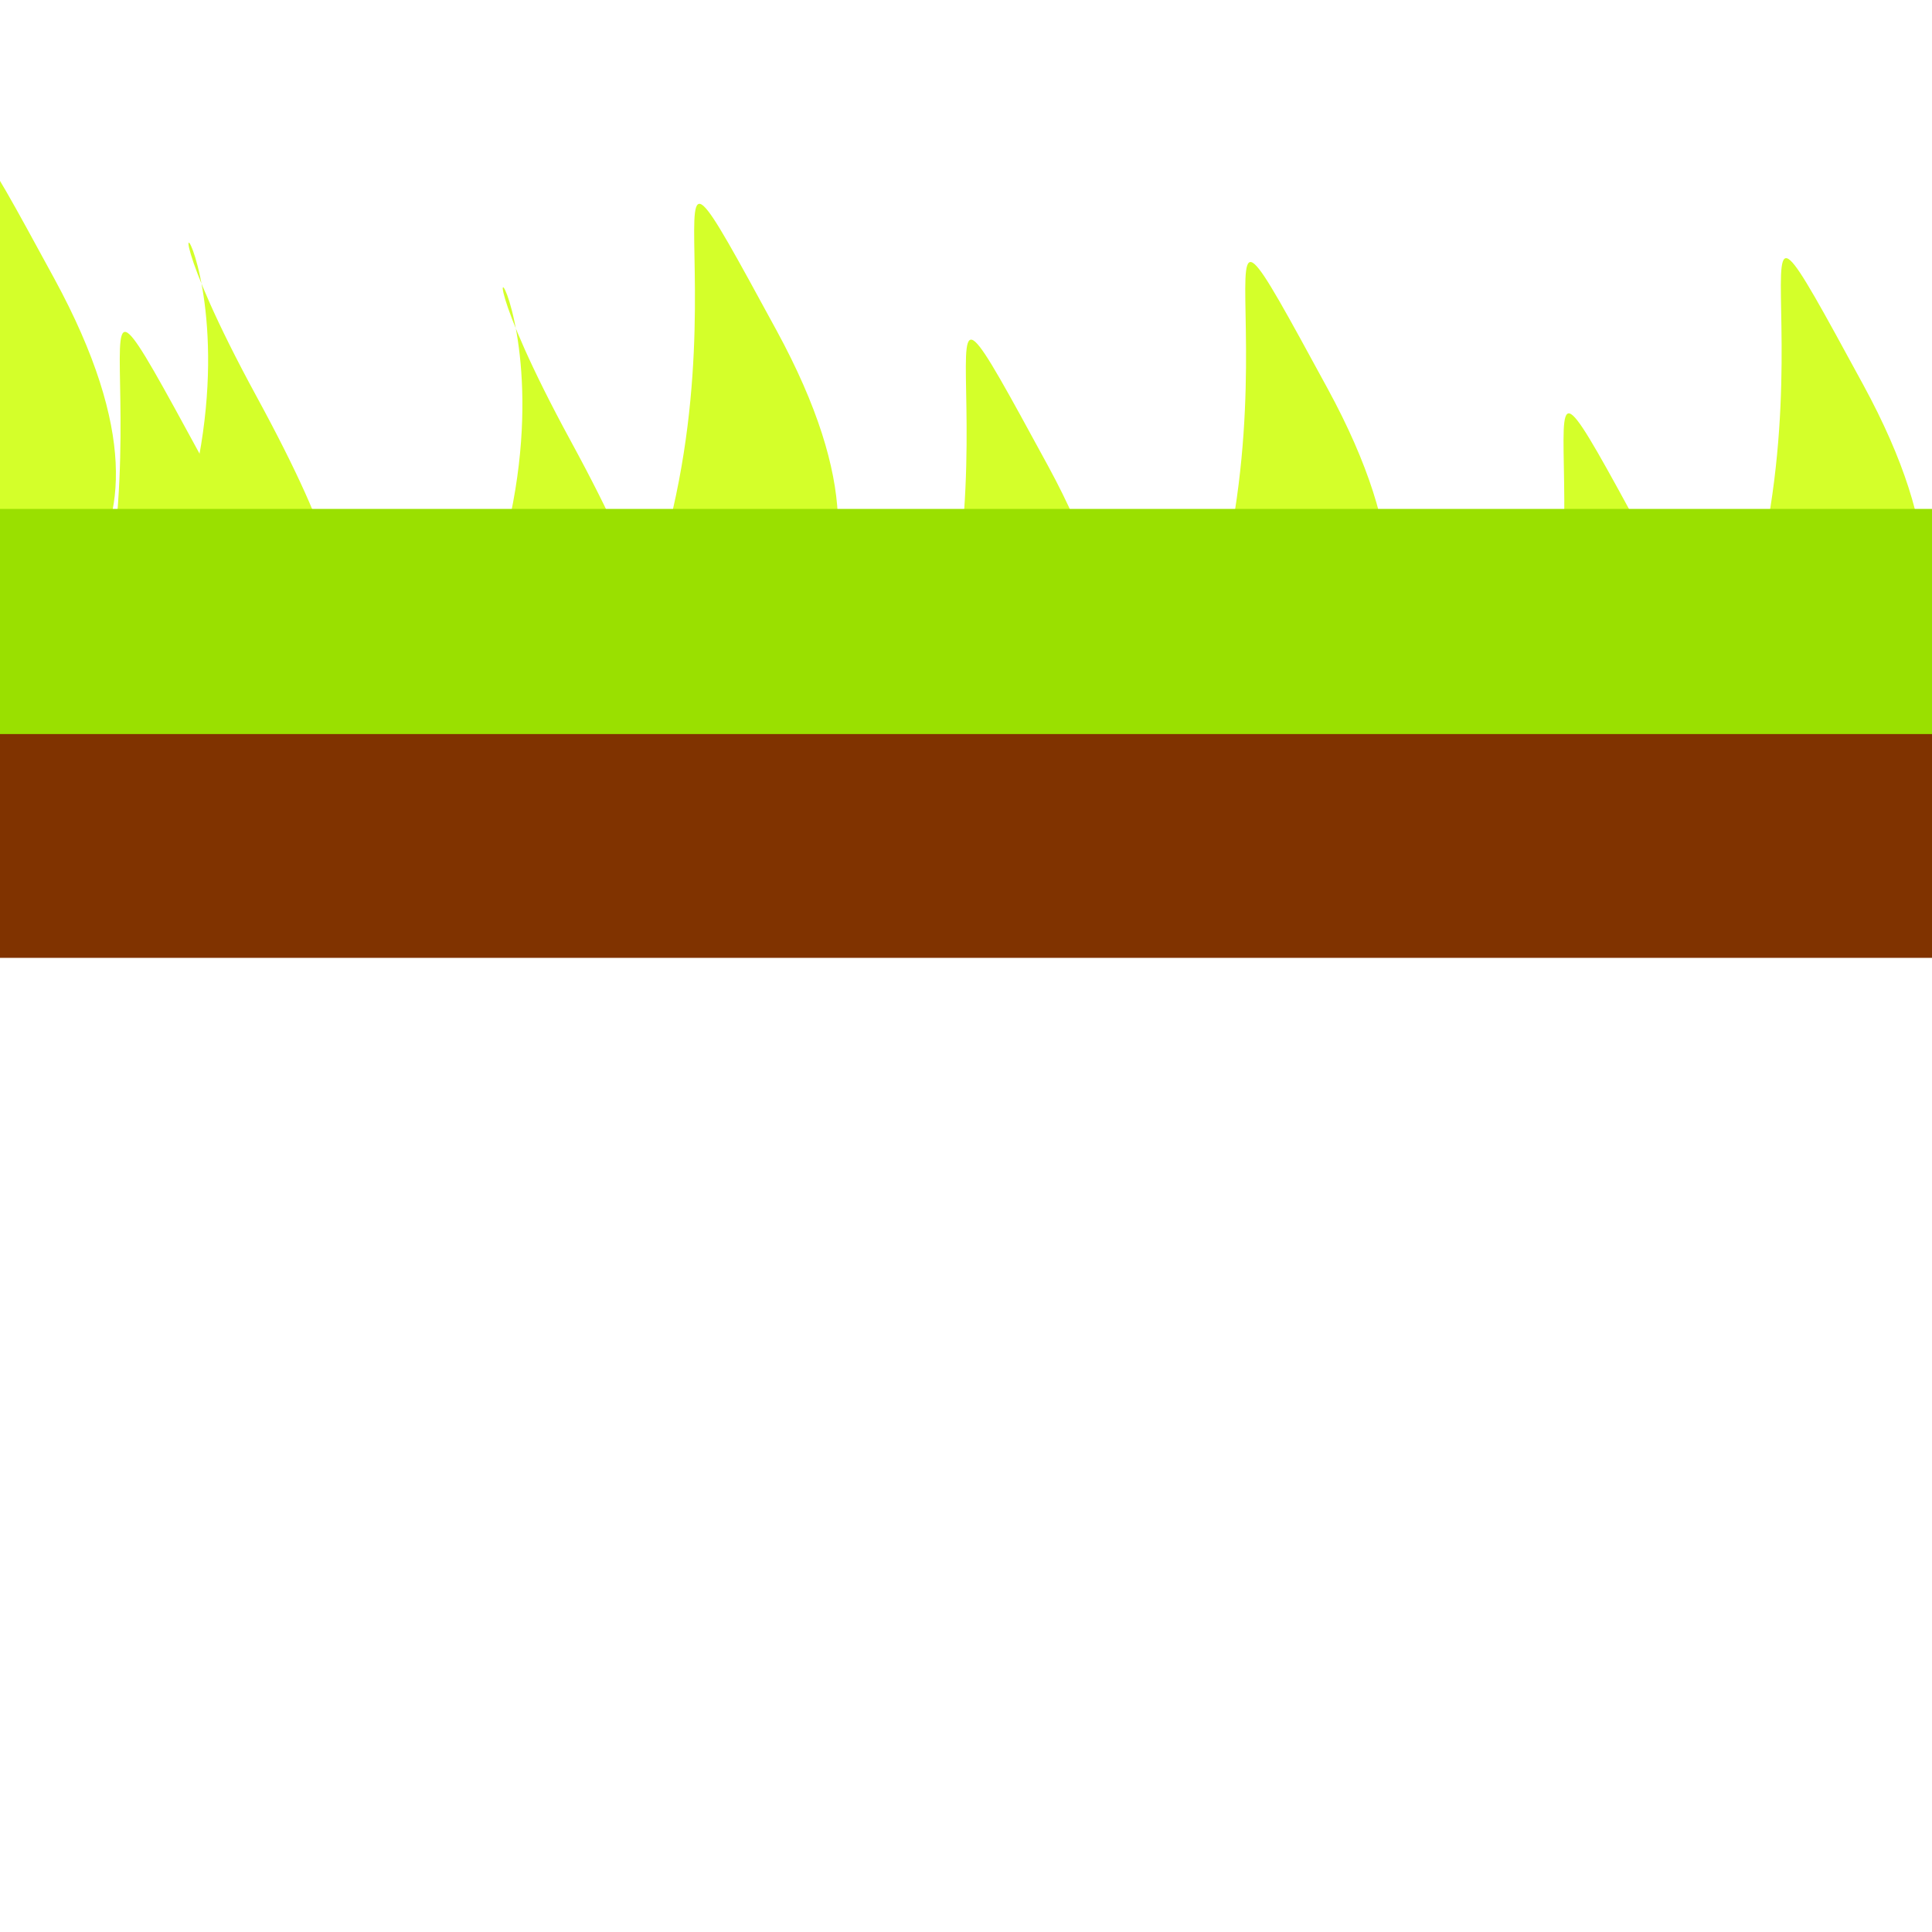 <?xml version="1.0" encoding="UTF-8" standalone="no"?>
<!-- Created with Inkscape (http://www.inkscape.org/) -->

<svg
   xmlns:dc="http://purl.org/dc/elements/1.1/"
   xmlns:cc="http://creativecommons.org/ns#"
   xmlns:rdf="http://www.w3.org/1999/02/22-rdf-syntax-ns#"
   xmlns:svg="http://www.w3.org/2000/svg"
   xmlns="http://www.w3.org/2000/svg"
   xmlns:sodipodi="http://sodipodi.sourceforge.net/DTD/sodipodi-0.dtd"
   xmlns:inkscape="http://www.inkscape.org/namespaces/inkscape"
   width="64px"
   height="64px"
   id="svg2985"
   version="1.1"
   inkscape:version="0.48.3.1 r9886"
   sodipodi:docname="New document 2">
  <defs
     id="defs2987">
    <linearGradient
       id="linearGradient4013">
      <stop
         id="stop4015"
         offset="0"
         style="stop-color:#aad400;stop-opacity:1;" />
      <stop
         id="stop4017"
         offset="1"
         style="stop-color:#aad400;stop-opacity:0;" />
    </linearGradient>
    <linearGradient
       id="linearGradient4007">
      <stop
         style="stop-color:#aad400;stop-opacity:1;"
         offset="0"
         id="stop4009" />
      <stop
         style="stop-color:#aad400;stop-opacity:0;"
         offset="1"
         id="stop4011" />
    </linearGradient>
    <linearGradient
       id="linearGradient4001">
      <stop
         id="stop4003"
         offset="0"
         style="stop-color:#aad400;stop-opacity:1;" />
      <stop
         id="stop4005"
         offset="1"
         style="stop-color:#aad400;stop-opacity:0;" />
    </linearGradient>
    <linearGradient
       id="linearGradient3995">
      <stop
         style="stop-color:#aad400;stop-opacity:1;"
         offset="0"
         id="stop3997" />
      <stop
         style="stop-color:#aad400;stop-opacity:0;"
         offset="1"
         id="stop3999" />
    </linearGradient>
    <linearGradient
       id="linearGradient3989">
      <stop
         id="stop3991"
         offset="0"
         style="stop-color:#aad400;stop-opacity:1;" />
      <stop
         id="stop3993"
         offset="1"
         style="stop-color:#aad400;stop-opacity:0;" />
    </linearGradient>
    <linearGradient
       id="linearGradient3983">
      <stop
         style="stop-color:#aad400;stop-opacity:1;"
         offset="0"
         id="stop3985" />
      <stop
         style="stop-color:#aad400;stop-opacity:0;"
         offset="1"
         id="stop3987" />
    </linearGradient>
    <linearGradient
       id="linearGradient3977">
      <stop
         id="stop3979"
         offset="0"
         style="stop-color:#aad400;stop-opacity:1;" />
      <stop
         id="stop3981"
         offset="1"
         style="stop-color:#aad400;stop-opacity:0;" />
    </linearGradient>
    <linearGradient
       id="linearGradient3967">
      <stop
         style="stop-color:#aad400;stop-opacity:1;"
         offset="0"
         id="stop3969" />
      <stop
         style="stop-color:#aad400;stop-opacity:0;"
         offset="1"
         id="stop3971" />
    </linearGradient>
    <filter
       inkscape:collect="always"
       id="filter3815"
       x="-0.22"
       width="1.44"
       y="-0.1"
       height="1.201">
      <feGaussianBlur
         inkscape:collect="always"
         stdDeviation="0.659"
         id="feGaussianBlur3817" />
    </filter>
    <filter
       color-interpolation-filters="sRGB"
       inkscape:collect="always"
       id="filter3815-8"
       x="-0.22"
       width="1.44"
       y="-0.1"
       height="1.201">
      <feGaussianBlur
         inkscape:collect="always"
         stdDeviation="0.659"
         id="feGaussianBlur3817-0" />
    </filter>
    <filter
       color-interpolation-filters="sRGB"
       inkscape:collect="always"
       id="filter3815-8-0"
       x="-0.22"
       width="1.44"
       y="-0.1"
       height="1.201">
      <feGaussianBlur
         inkscape:collect="always"
         stdDeviation="0.659"
         id="feGaussianBlur3817-0-2" />
    </filter>
    <filter
       color-interpolation-filters="sRGB"
       inkscape:collect="always"
       id="filter3815-6"
       x="-0.22"
       width="1.44"
       y="-0.1"
       height="1.201">
      <feGaussianBlur
         inkscape:collect="always"
         stdDeviation="0.659"
         id="feGaussianBlur3817-6" />
    </filter>
    <filter
       color-interpolation-filters="sRGB"
       inkscape:collect="always"
       id="filter3815-64"
       x="-0.22"
       width="1.44"
       y="-0.1"
       height="1.201">
      <feGaussianBlur
         inkscape:collect="always"
         stdDeviation="0.659"
         id="feGaussianBlur3817-3" />
    </filter>
    <filter
       color-interpolation-filters="sRGB"
       inkscape:collect="always"
       id="filter3815-2"
       x="-0.22"
       width="1.44"
       y="-0.1"
       height="1.201">
      <feGaussianBlur
         inkscape:collect="always"
         stdDeviation="0.659"
         id="feGaussianBlur3817-33" />
    </filter>
    <filter
       color-interpolation-filters="sRGB"
       inkscape:collect="always"
       id="filter3815-4"
       x="-0.22"
       width="1.44"
       y="-0.1"
       height="1.201">
      <feGaussianBlur
         inkscape:collect="always"
         stdDeviation="0.659"
         id="feGaussianBlur3817-1" />
    </filter>
    <filter
       color-interpolation-filters="sRGB"
       inkscape:collect="always"
       id="filter3815-26"
       x="-0.22"
       width="1.44"
       y="-0.1"
       height="1.201">
      <feGaussianBlur
         inkscape:collect="always"
         stdDeviation="0.659"
         id="feGaussianBlur3817-14" />
    </filter>
    <filter
       color-interpolation-filters="sRGB"
       inkscape:collect="always"
       id="filter3815-60"
       x="-0.22"
       width="1.44"
       y="-0.1"
       height="1.201">
      <feGaussianBlur
         inkscape:collect="always"
         stdDeviation="0.659"
         id="feGaussianBlur3817-7" />
    </filter>
    <filter
       color-interpolation-filters="sRGB"
       inkscape:collect="always"
       id="filter3815-1"
       x="-0.22"
       width="1.44"
       y="-0.1"
       height="1.201">
      <feGaussianBlur
         inkscape:collect="always"
         stdDeviation="0.659"
         id="feGaussianBlur3817-9" />
    </filter>
  </defs>
  <sodipodi:namedview
     id="base"
     pagecolor="#ffffff"
     bordercolor="#666666"
     borderopacity="1.0"
     inkscape:pageopacity="0.0"
     inkscape:pageshadow="2"
     inkscape:zoom="7.7781746"
     inkscape:cx="2.8570806"
     inkscape:cy="41.72238"
     inkscape:current-layer="layer1"
     showgrid="true"
     inkscape:document-units="px"
     inkscape:grid-bbox="true"
     inkscape:window-width="1916"
     inkscape:window-height="1041"
     inkscape:window-x="0"
     inkscape:window-y="18"
     inkscape:window-maximized="0" />
  <g
     id="layer1"
     inkscape:label="Layer 1"
     inkscape:groupmode="layer">
    <path
       style="fill:#d4ff2a;fill-opacity:1;stroke:none;filter:url(#filter3815-6)"
       d="M 1.551,26.11 C 6.694,15.182 1.165,5.026 6.694,15.182 12.222,25.339 4.765,26.753 4.765,26.753 z"
       id="path3019-0"
       inkscape:connector-curvature="0" />
    <path
       style="fill:#d4ff2a;fill-opacity:1;stroke:none;filter:url(#filter3815-64)"
       d="M -7.063,26.882 C -1.92,15.954 -7.448,5.797 -1.92,15.954 3.608,26.11 -3.849,27.524 -3.849,27.524 z"
       id="path3019-1"
       inkscape:connector-curvature="0" />
    <path
       style="fill:#d4ff2a;fill-opacity:1;stroke:none;filter:url(#filter3815-2)"
       d="M 20.579,21.868 C 25.721,10.94 20.193,0.783 25.721,10.94 31.25,21.096 23.793,22.51 23.793,22.51 z"
       id="path3019-9"
       inkscape:connector-curvature="0" />
    <path
       style="fill:#d4ff2a;fill-opacity:1;stroke:none;filter:url(#filter3815-4)"
       d="M 29.578,26.367 C 34.721,15.439 29.193,5.283 34.721,15.439 40.249,25.596 32.792,27.01 32.792,27.01 z"
       id="path3019-08"
       inkscape:connector-curvature="0" />
    <path
       style="fill:#d4ff2a;fill-opacity:1;stroke:none;filter:url(#filter3815-26)"
       d="M 38.835,23.796 C 43.977,12.868 38.449,2.711 43.977,12.868 49.506,23.025 42.049,24.439 42.049,24.439 z"
       id="path3019-56"
       inkscape:connector-curvature="0" />
    <path
       style="fill:#d4ff2a;fill-opacity:1;stroke:none;filter:url(#filter3815-60)"
       d="M 49.377,28.81 C 54.52,17.882 48.992,7.725 54.52,17.882 60.048,28.039 52.591,29.453 52.591,29.453 z"
       id="path3019-4"
       inkscape:connector-curvature="0" />
    <path
       style="fill:#d4ff2a;fill-opacity:1;stroke:none;filter:url(#filter3815-1)"
       d="M 56.577,23.668 C 61.719,12.74 56.191,2.583 61.719,12.74 67.248,22.896 59.791,24.31 59.791,24.31 z"
       id="path3019-11"
       inkscape:connector-curvature="0" />
    <path
       style="fill:#d4ff2a;fill-opacity:1;stroke:none;filter:url(#filter3815-8)"
       d="M 4.894,20.325 C 10.036,9.397 2.965,2.969 8.494,13.125 c 5.528,10.157 0.386,6.171 0.386,6.171 z"
       id="path3019-5"
       inkscape:connector-curvature="0"
       sodipodi:nodetypes="cscc" />
    <path
       style="fill:#d4ff2a;fill-opacity:1;stroke:none;filter:url(#filter3815-8-0)"
       d="M 15.304,21.803 C 20.447,10.875 13.376,4.447 18.904,14.604 24.432,24.76 19.29,20.775 19.29,20.775 z"
       id="path3019-5-7"
       inkscape:connector-curvature="0"
       sodipodi:nodetypes="cscc" />
    <path
       style="fill:#d4ff2a;stroke:none;stroke-width:1px;stroke-linecap:butt;stroke-linejoin:miter;stroke-opacity:1;fill-opacity:1;filter:url(#filter3815)"
       d="M -3.343,20.159 C 1.8,9.231 -3.728,-0.925 1.8,9.231 7.328,19.388 -0.129,20.802 -0.129,20.802 z"
       id="path3019"
       inkscape:connector-curvature="0" />
    <rect
       style="fill:#803300;fill-opacity:1;stroke:#ffffff;stroke-width:2.5;stroke-linecap:round;stroke-linejoin:round;stroke-miterlimit:4;stroke-opacity:0;stroke-dasharray:none"
       id="rect2993"
       width="76.368"
       height="7.457"
       x="-6.557"
       y="24.273"
       ry="2.25" />
    <rect
       style="fill:#9ae000;fill-opacity:1;stroke:#ffffff;stroke-width:2.5;stroke-linecap:round;stroke-linejoin:round;stroke-miterlimit:4;stroke-opacity:0;stroke-dasharray:none"
       id="rect2993-0"
       width="76.368"
       height="7.457"
       x="-6.499"
       y="16.859"
       ry="2.25" />
  </g>
</svg>
